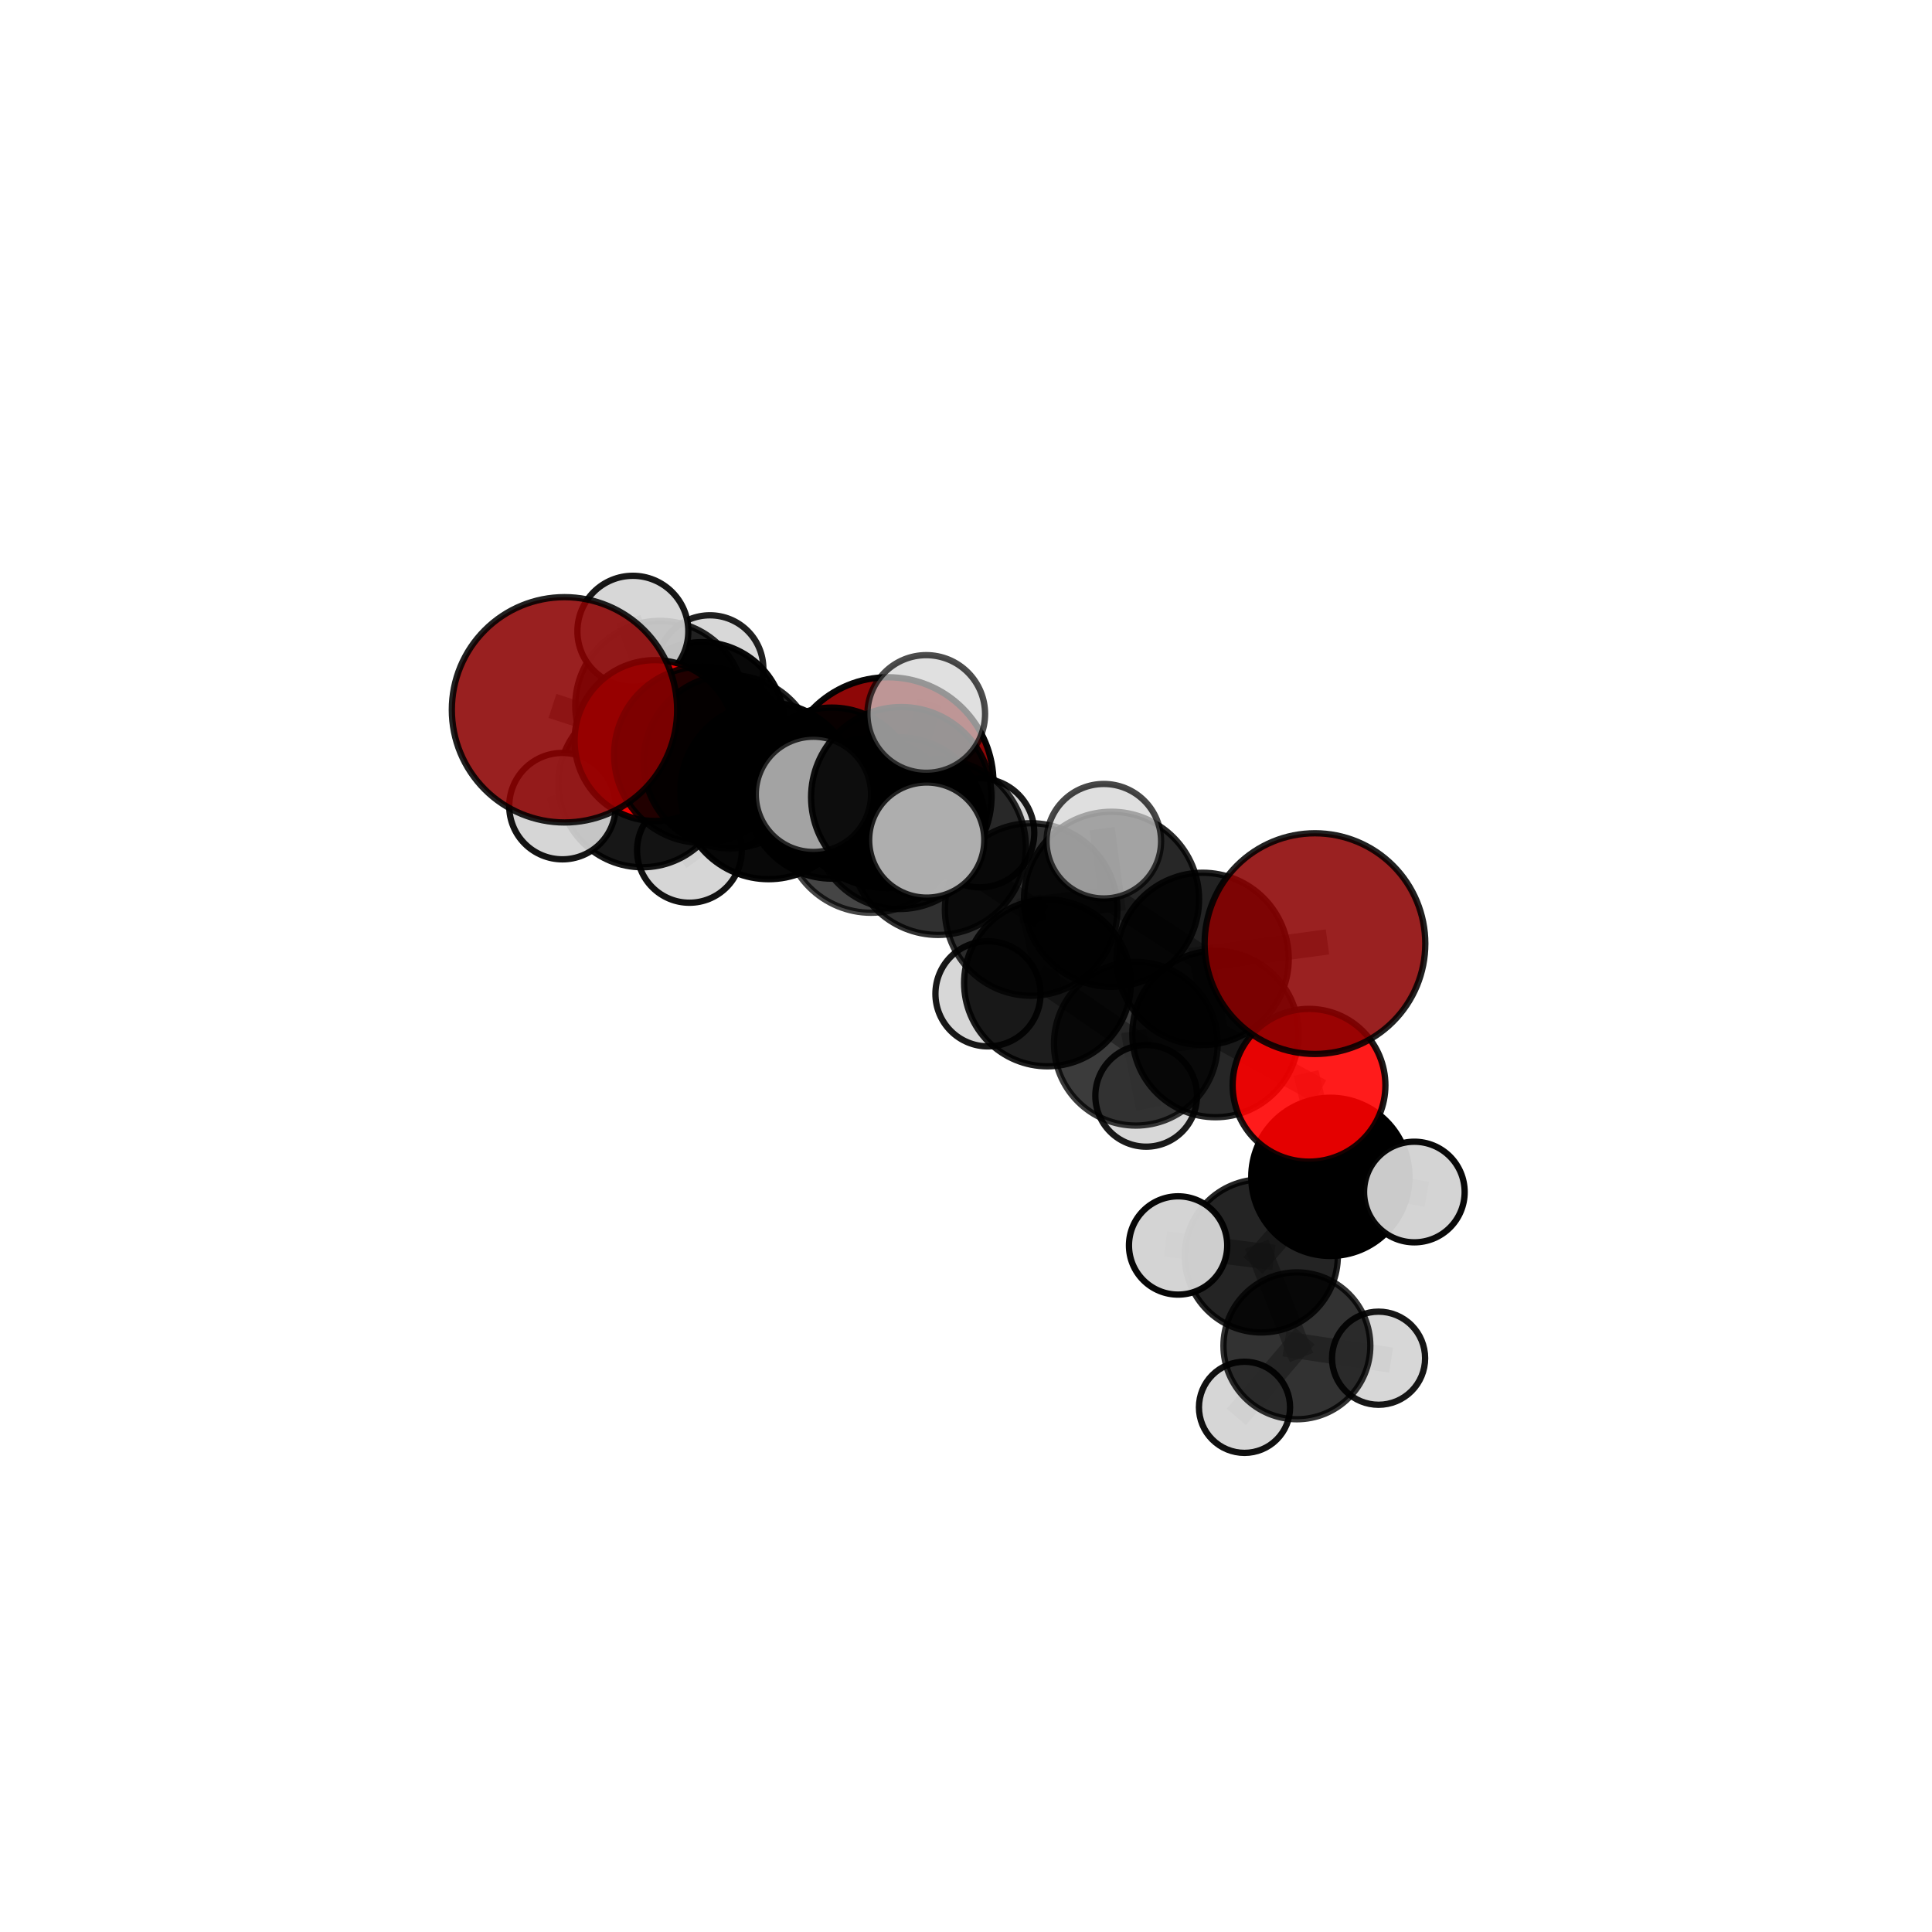 <?xml version="1.0" encoding="utf-8" standalone="no"?>
<!DOCTYPE svg PUBLIC "-//W3C//DTD SVG 1.1//EN"
  "http://www.w3.org/Graphics/SVG/1.1/DTD/svg11.dtd">
<svg xmlns:xlink="http://www.w3.org/1999/xlink" width="153pt" height="153pt" viewBox="0 0 153 153" xmlns="http://www.w3.org/2000/svg" version="1.1">
 <defs>
  <style type="text/css">*{stroke-linejoin: round; stroke-linecap: butt}</style>
 </defs>
 <g id="figure_1">
  <g id="patch_1">
   <path d="M 0 153 
L 153 153 
L 153 0 
L 0 0 
L 0 153 
z
" style="fill: none"/>
  </g>
  <g id="patch_2">
   <path d="M 7.2 145.8 
L 145.8 145.8 
L 145.8 7.2 
L 7.2 7.2 
L 7.2 145.8 
z
" style="fill: none"/>
  </g>
  <g id="axes_1">
   <g id="line2d_1">
    <path d="M 70.324 61.985 
L 65.872 62.809 
" clip-path="url(#pd67ede6e7a)" style="fill: none; stroke: #808080; stroke-opacity: 0.708; stroke-width: 2; stroke-linecap: square"/>
   </g>
   <g id="line2d_2">
    <path d="M 65.872 62.809 
L 57.829 60.32 
" clip-path="url(#pd67ede6e7a)" style="fill: none; stroke: #808080; stroke-opacity: 0.724; stroke-width: 2; stroke-linecap: square"/>
   </g>
   <g id="line2d_3">
    <path d="M 104.135 74.728 
L 95.239 75.933 
" clip-path="url(#pd67ede6e7a)" style="fill: none; stroke: #808080; stroke-opacity: 0.735; stroke-width: 2; stroke-linecap: square"/>
   </g>
   <g id="line2d_4">
    <path d="M 95.239 75.933 
L 96.257 81.888 
" clip-path="url(#pd67ede6e7a)" style="fill: none; stroke: #808080; stroke-opacity: 0.707; stroke-width: 2; stroke-linecap: square"/>
   </g>
   <g id="line2d_5">
    <path d="M 44.704 56.212 
L 55.616 59.767 
" clip-path="url(#pd67ede6e7a)" style="fill: none; stroke: #808080; stroke-opacity: 0.759; stroke-width: 2; stroke-linecap: square"/>
   </g>
   <g id="line2d_6">
    <path d="M 55.616 59.767 
L 57.829 60.32 
" clip-path="url(#pd67ede6e7a)" style="fill: none; stroke: #808080; stroke-opacity: 0.74; stroke-width: 2; stroke-linecap: square"/>
   </g>
   <g id="line2d_7">
    <path d="M 103.664 85.946 
L 96.257 81.888 
" clip-path="url(#pd67ede6e7a)" style="fill: none; stroke: #808080; stroke-opacity: 0.682; stroke-width: 2; stroke-linecap: square"/>
   </g>
   <g id="line2d_8">
    <path d="M 103.664 85.946 
L 105.356 93.198 
" clip-path="url(#pd67ede6e7a)" style="fill: none; stroke: #808080; stroke-opacity: 0.659; stroke-width: 2; stroke-linecap: square"/>
   </g>
   <g id="line2d_9">
    <path d="M 105.356 93.198 
L 99.887 99.461 
" clip-path="url(#pd67ede6e7a)" style="fill: none; stroke: #808080; stroke-opacity: 0.628; stroke-width: 2; stroke-linecap: square"/>
   </g>
   <g id="line2d_10">
    <path d="M 105.356 93.198 
L 112.007 94.4 
" clip-path="url(#pd67ede6e7a)" style="fill: none; stroke: #808080; stroke-opacity: 0.641; stroke-width: 2; stroke-linecap: square"/>
   </g>
   <g id="line2d_11">
    <path d="M 51.871 58.647 
L 57.829 60.32 
" clip-path="url(#pd67ede6e7a)" style="fill: none; stroke: #808080; stroke-opacity: 0.728; stroke-width: 2; stroke-linecap: square"/>
   </g>
   <g id="line2d_12">
    <path d="M 51.871 58.647 
L 50.87 62.038 
" clip-path="url(#pd67ede6e7a)" style="fill: none; stroke: #808080; stroke-opacity: 0.712; stroke-width: 2; stroke-linecap: square"/>
   </g>
   <g id="line2d_13">
    <path d="M 50.87 62.038 
L 52.267 55.877 
" clip-path="url(#pd67ede6e7a)" style="fill: none; stroke: #808080; stroke-opacity: 0.703; stroke-width: 2; stroke-linecap: square"/>
   </g>
   <g id="line2d_14">
    <path d="M 50.87 62.038 
L 44.54 63.84 
" clip-path="url(#pd67ede6e7a)" style="fill: none; stroke: #808080; stroke-opacity: 0.694; stroke-width: 2; stroke-linecap: square"/>
   </g>
   <g id="line2d_15">
    <path d="M 50.87 62.038 
L 54.598 67.343 
" clip-path="url(#pd67ede6e7a)" style="fill: none; stroke: #808080; stroke-opacity: 0.686; stroke-width: 2; stroke-linecap: square"/>
   </g>
   <g id="line2d_16">
    <path d="M 74.289 67.086 
L 81.659 72.024 
" clip-path="url(#pd67ede6e7a)" style="fill: none; stroke: #808080; stroke-opacity: 0.736; stroke-width: 2; stroke-linecap: square"/>
   </g>
   <g id="line2d_17">
    <path d="M 74.289 67.086 
L 68.98 65.38 
" clip-path="url(#pd67ede6e7a)" style="fill: none; stroke: #808080; stroke-opacity: 0.741; stroke-width: 2; stroke-linecap: square"/>
   </g>
   <g id="line2d_18">
    <path d="M 74.289 67.086 
L 71.376 63.134 
" clip-path="url(#pd67ede6e7a)" style="fill: none; stroke: #808080; stroke-opacity: 0.76; stroke-width: 2; stroke-linecap: square"/>
   </g>
   <g id="line2d_19">
    <path d="M 81.659 72.024 
L 88.026 71.216 
" clip-path="url(#pd67ede6e7a)" style="fill: none; stroke: #808080; stroke-opacity: 0.734; stroke-width: 2; stroke-linecap: square"/>
   </g>
   <g id="line2d_20">
    <path d="M 81.659 72.024 
L 82.954 77.84 
" clip-path="url(#pd67ede6e7a)" style="fill: none; stroke: #808080; stroke-opacity: 0.709; stroke-width: 2; stroke-linecap: square"/>
   </g>
   <g id="line2d_21">
    <path d="M 68.98 65.38 
L 60.869 62.637 
" clip-path="url(#pd67ede6e7a)" style="fill: none; stroke: #808080; stroke-opacity: 0.744; stroke-width: 2; stroke-linecap: square"/>
   </g>
   <g id="line2d_22">
    <path d="M 68.98 65.38 
L 71.226 65.193 
" clip-path="url(#pd67ede6e7a)" style="fill: none; stroke: #808080; stroke-opacity: 0.729; stroke-width: 2; stroke-linecap: square"/>
   </g>
   <g id="line2d_23">
    <path d="M 71.376 63.134 
L 64.416 62.906 
" clip-path="url(#pd67ede6e7a)" style="fill: none; stroke: #808080; stroke-opacity: 0.775; stroke-width: 2; stroke-linecap: square"/>
   </g>
   <g id="line2d_24">
    <path d="M 71.376 63.134 
L 73.39 66.527 
" clip-path="url(#pd67ede6e7a)" style="fill: none; stroke: #808080; stroke-opacity: 0.775; stroke-width: 2; stroke-linecap: square"/>
   </g>
   <g id="line2d_25">
    <path d="M 71.376 63.134 
L 73.353 56.541 
" clip-path="url(#pd67ede6e7a)" style="fill: none; stroke: #808080; stroke-opacity: 0.788; stroke-width: 2; stroke-linecap: square"/>
   </g>
   <g id="line2d_26">
    <path d="M 88.026 71.216 
L 95.239 75.933 
" clip-path="url(#pd67ede6e7a)" style="fill: none; stroke: #808080; stroke-opacity: 0.733; stroke-width: 2; stroke-linecap: square"/>
   </g>
   <g id="line2d_27">
    <path d="M 88.026 71.216 
L 87.415 66.618 
" clip-path="url(#pd67ede6e7a)" style="fill: none; stroke: #808080; stroke-opacity: 0.755; stroke-width: 2; stroke-linecap: square"/>
   </g>
   <g id="line2d_28">
    <path d="M 82.954 77.84 
L 89.95 82.655 
" clip-path="url(#pd67ede6e7a)" style="fill: none; stroke: #808080; stroke-opacity: 0.683; stroke-width: 2; stroke-linecap: square"/>
   </g>
   <g id="line2d_29">
    <path d="M 82.954 77.84 
L 78.241 78.704 
" clip-path="url(#pd67ede6e7a)" style="fill: none; stroke: #808080; stroke-opacity: 0.685; stroke-width: 2; stroke-linecap: square"/>
   </g>
   <g id="line2d_30">
    <path d="M 60.869 62.637 
L 55.616 59.767 
" clip-path="url(#pd67ede6e7a)" style="fill: none; stroke: #808080; stroke-opacity: 0.75; stroke-width: 2; stroke-linecap: square"/>
   </g>
   <g id="line2d_31">
    <path d="M 71.226 65.193 
L 65.872 62.809 
" clip-path="url(#pd67ede6e7a)" style="fill: none; stroke: #808080; stroke-opacity: 0.719; stroke-width: 2; stroke-linecap: square"/>
   </g>
   <g id="line2d_32">
    <path d="M 71.226 65.193 
L 77.592 65.956 
" clip-path="url(#pd67ede6e7a)" style="fill: none; stroke: #808080; stroke-opacity: 0.718; stroke-width: 2; stroke-linecap: square"/>
   </g>
   <g id="line2d_33">
    <path d="M 89.95 82.655 
L 96.257 81.888 
" clip-path="url(#pd67ede6e7a)" style="fill: none; stroke: #808080; stroke-opacity: 0.682; stroke-width: 2; stroke-linecap: square"/>
   </g>
   <g id="line2d_34">
    <path d="M 89.95 82.655 
L 90.768 86.783 
" clip-path="url(#pd67ede6e7a)" style="fill: none; stroke: #808080; stroke-opacity: 0.661; stroke-width: 2; stroke-linecap: square"/>
   </g>
   <g id="line2d_35">
    <path d="M 99.887 99.461 
L 102.704 106.579 
" clip-path="url(#pd67ede6e7a)" style="fill: none; stroke: #808080; stroke-opacity: 0.598; stroke-width: 2; stroke-linecap: square"/>
   </g>
   <g id="line2d_36">
    <path d="M 99.887 99.461 
L 93.297 98.631 
" clip-path="url(#pd67ede6e7a)" style="fill: none; stroke: #808080; stroke-opacity: 0.616; stroke-width: 2; stroke-linecap: square"/>
   </g>
   <g id="line2d_37">
    <path d="M 52.267 55.877 
L 55.57 57.424 
" clip-path="url(#pd67ede6e7a)" style="fill: none; stroke: #808080; stroke-opacity: 0.697; stroke-width: 2; stroke-linecap: square"/>
   </g>
   <g id="line2d_38">
    <path d="M 52.267 55.877 
L 50.119 49.99 
" clip-path="url(#pd67ede6e7a)" style="fill: none; stroke: #808080; stroke-opacity: 0.72; stroke-width: 2; stroke-linecap: square"/>
   </g>
   <g id="line2d_39">
    <path d="M 102.704 106.579 
L 98.556 111.449 
" clip-path="url(#pd67ede6e7a)" style="fill: none; stroke: #808080; stroke-opacity: 0.571; stroke-width: 2; stroke-linecap: square"/>
   </g>
   <g id="line2d_40">
    <path d="M 102.704 106.579 
L 109.173 107.56 
" clip-path="url(#pd67ede6e7a)" style="fill: none; stroke: #808080; stroke-opacity: 0.579; stroke-width: 2; stroke-linecap: square"/>
   </g>
   <g id="line2d_41">
    <path d="M 55.57 57.424 
L 56.221 52.957 
" clip-path="url(#pd67ede6e7a)" style="fill: none; stroke: #808080; stroke-opacity: 0.691; stroke-width: 2; stroke-linecap: square"/>
   </g>
   <g id="line2d_42">
    <path d="M 55.57 57.424 
L 57.667 63.201 
" clip-path="url(#pd67ede6e7a)" style="fill: none; stroke: #808080; stroke-opacity: 0.674; stroke-width: 2; stroke-linecap: square"/>
   </g>
   <g id="Path3DCollection_1">
    <path d="M 56.221 57.188 
C 57.343 57.188 58.419 56.742 59.213 55.949 
C 60.006 55.156 60.452 54.079 60.452 52.957 
C 60.452 51.835 60.006 50.759 59.213 49.966 
C 58.419 49.172 57.343 48.727 56.221 48.727 
C 55.099 48.727 54.023 49.172 53.23 49.966 
C 52.436 50.759 51.99 51.835 51.99 52.957 
C 51.99 54.079 52.436 55.156 53.23 55.949 
C 54.023 56.742 55.099 57.188 56.221 57.188 
z
" clip-path="url(#pd67ede6e7a)" style="fill: #d3d3d3; fill-opacity: 0.873; stroke: #000000; stroke-opacity: 0.873; stroke-width: 0.5"/>
    <path d="M 57.667 67.285 
C 58.75 67.285 59.789 66.855 60.555 66.089 
C 61.32 65.323 61.751 64.284 61.751 63.201 
C 61.751 62.118 61.32 61.079 60.555 60.313 
C 59.789 59.548 58.75 59.117 57.667 59.117 
C 56.584 59.117 55.545 59.548 54.779 60.313 
C 54.013 61.079 53.583 62.118 53.583 63.201 
C 53.583 64.284 54.013 65.323 54.779 66.089 
C 55.545 66.855 56.584 67.285 57.667 67.285 
z
" clip-path="url(#pd67ede6e7a)" style="fill: #d3d3d3; fill-opacity: 0.932; stroke: #000000; stroke-opacity: 0.932; stroke-width: 0.5"/>
    <path d="M 55.57 63.995 
C 57.312 63.995 58.984 63.302 60.216 62.07 
C 61.448 60.838 62.14 59.167 62.14 57.424 
C 62.14 55.681 61.448 54.01 60.216 52.778 
C 58.984 51.546 57.312 50.853 55.57 50.853 
C 53.827 50.853 52.156 51.546 50.924 52.778 
C 49.691 54.01 48.999 55.681 48.999 57.424 
C 48.999 59.167 49.691 60.838 50.924 62.07 
C 52.156 63.302 53.827 63.995 55.57 63.995 
z
" clip-path="url(#pd67ede6e7a)" style="fill-opacity: 0.961; stroke: #000000; stroke-opacity: 0.961; stroke-width: 0.5"/>
    <path d="M 52.267 62.585 
C 54.046 62.585 55.752 61.878 57.011 60.62 
C 58.269 59.362 58.975 57.656 58.975 55.877 
C 58.975 54.097 58.269 52.391 57.011 51.133 
C 55.752 49.875 54.046 49.168 52.267 49.168 
C 50.488 49.168 48.781 49.875 47.523 51.133 
C 46.265 52.391 45.558 54.097 45.558 55.877 
C 45.558 57.656 46.265 59.362 47.523 60.62 
C 48.781 61.878 50.488 62.585 52.267 62.585 
z
" clip-path="url(#pd67ede6e7a)" style="fill-opacity: 0.844; stroke: #000000; stroke-opacity: 0.844; stroke-width: 0.5"/>
    <path d="M 50.119 54.382 
C 51.283 54.382 52.401 53.919 53.224 53.096 
C 54.048 52.272 54.511 51.155 54.511 49.99 
C 54.511 48.825 54.048 47.708 53.224 46.885 
C 52.401 46.061 51.283 45.598 50.119 45.598 
C 48.954 45.598 47.837 46.061 47.013 46.885 
C 46.189 47.708 45.727 48.825 45.727 49.99 
C 45.727 51.155 46.189 52.272 47.013 53.096 
C 47.837 53.919 48.954 54.382 50.119 54.382 
z
" clip-path="url(#pd67ede6e7a)" style="fill: #d3d3d3; fill-opacity: 0.908; stroke: #000000; stroke-opacity: 0.908; stroke-width: 0.5"/>
    <path d="M 54.598 71.49 
C 55.697 71.49 56.752 71.053 57.529 70.275 
C 58.307 69.498 58.744 68.443 58.744 67.343 
C 58.744 66.244 58.307 65.189 57.529 64.412 
C 56.752 63.634 55.697 63.197 54.598 63.197 
C 53.498 63.197 52.443 63.634 51.666 64.412 
C 50.888 65.189 50.451 66.244 50.451 67.343 
C 50.451 68.443 50.888 69.498 51.666 70.275 
C 52.443 71.053 53.498 71.49 54.598 71.49 
z
" clip-path="url(#pd67ede6e7a)" style="fill: #d3d3d3; fill-opacity: 0.932; stroke: #000000; stroke-opacity: 0.932; stroke-width: 0.5"/>
    <path d="M 50.87 68.68 
C 52.631 68.68 54.321 67.98 55.566 66.735 
C 56.812 65.489 57.512 63.8 57.512 62.038 
C 57.512 60.277 56.812 58.587 55.566 57.342 
C 54.321 56.096 52.631 55.396 50.87 55.396 
C 49.108 55.396 47.419 56.096 46.173 57.342 
C 44.928 58.587 44.228 60.277 44.228 62.038 
C 44.228 63.8 44.928 65.489 46.173 66.735 
C 47.419 67.98 49.108 68.68 50.87 68.68 
z
" clip-path="url(#pd67ede6e7a)" style="fill-opacity: 0.908; stroke: #000000; stroke-opacity: 0.908; stroke-width: 0.5"/>
    <path d="M 44.54 68.053 
C 45.658 68.053 46.73 67.609 47.52 66.819 
C 48.31 66.029 48.754 64.957 48.754 63.84 
C 48.754 62.722 48.31 61.651 47.52 60.86 
C 46.73 60.07 45.658 59.626 44.54 59.626 
C 43.423 59.626 42.351 60.07 41.561 60.86 
C 40.771 61.651 40.327 62.722 40.327 63.84 
C 40.327 64.957 40.771 66.029 41.561 66.819 
C 42.351 67.609 43.423 68.053 44.54 68.053 
z
" clip-path="url(#pd67ede6e7a)" style="fill: #d3d3d3; fill-opacity: 0.922; stroke: #000000; stroke-opacity: 0.922; stroke-width: 0.5"/>
    <path d="M 70.324 70.336 
C 72.539 70.336 74.663 69.456 76.23 67.89 
C 77.796 66.324 78.675 64.2 78.675 61.985 
C 78.675 59.77 77.796 57.646 76.23 56.08 
C 74.663 54.514 72.539 53.634 70.324 53.634 
C 68.11 53.634 65.985 54.514 64.419 56.08 
C 62.853 57.646 61.973 59.77 61.973 61.985 
C 61.973 64.2 62.853 66.324 64.419 67.89 
C 65.985 69.456 68.11 70.336 70.324 70.336 
z
" clip-path="url(#pd67ede6e7a)" style="fill: #8b0000; fill-opacity: 0.969; stroke: #000000; stroke-opacity: 0.969; stroke-width: 0.5"/>
    <path d="M 51.871 65.015 
C 53.56 65.015 55.18 64.344 56.374 63.15 
C 57.568 61.956 58.239 60.336 58.239 58.647 
C 58.239 56.958 57.568 55.338 56.374 54.144 
C 55.18 52.95 53.56 52.279 51.871 52.279 
C 50.182 52.279 48.562 52.95 47.368 54.144 
C 46.174 55.338 45.503 56.958 45.503 58.647 
C 45.503 60.336 46.174 61.956 47.368 63.15 
C 48.562 64.344 50.182 65.015 51.871 65.015 
z
" clip-path="url(#pd67ede6e7a)" style="fill: #ff0000; fill-opacity: 0.927; stroke: #000000; stroke-opacity: 0.927; stroke-width: 0.5"/>
    <path d="M 65.872 69.582 
C 67.669 69.582 69.392 68.869 70.662 67.599 
C 71.932 66.328 72.645 64.606 72.645 62.809 
C 72.645 61.013 71.932 59.29 70.662 58.02 
C 69.392 56.75 67.669 56.036 65.872 56.036 
C 64.076 56.036 62.353 56.75 61.083 58.02 
C 59.813 59.29 59.099 61.013 59.099 62.809 
C 59.099 64.606 59.813 66.328 61.083 67.599 
C 62.353 68.869 64.076 69.582 65.872 69.582 
z
" clip-path="url(#pd67ede6e7a)" style="fill-opacity: 0.938; stroke: #000000; stroke-opacity: 0.938; stroke-width: 0.5"/>
    <path d="M 57.829 67.177 
C 59.647 67.177 61.392 66.455 62.678 65.169 
C 63.964 63.883 64.686 62.138 64.686 60.32 
C 64.686 58.501 63.964 56.757 62.678 55.471 
C 61.392 54.185 59.647 53.463 57.829 53.463 
C 56.01 53.463 54.266 54.185 52.98 55.471 
C 51.694 56.757 50.972 58.501 50.972 60.32 
C 50.972 62.138 51.694 63.883 52.98 65.169 
C 54.266 66.455 56.01 67.177 57.829 67.177 
z
" clip-path="url(#pd67ede6e7a)" style="fill-opacity: 0.865; stroke: #000000; stroke-opacity: 0.865; stroke-width: 0.5"/>
    <path d="M 77.592 70.27 
C 78.736 70.27 79.833 69.815 80.642 69.006 
C 81.451 68.197 81.906 67.1 81.906 65.956 
C 81.906 64.811 81.451 63.714 80.642 62.905 
C 79.833 62.096 78.736 61.641 77.592 61.641 
C 76.447 61.641 75.35 62.096 74.541 62.905 
C 73.732 63.714 73.277 64.811 73.277 65.956 
C 73.277 67.1 73.732 68.197 74.541 69.006 
C 75.35 69.815 76.447 70.27 77.592 70.27 
z
" clip-path="url(#pd67ede6e7a)" style="fill: #d3d3d3; fill-opacity: 0.901; stroke: #000000; stroke-opacity: 0.901; stroke-width: 0.5"/>
    <path d="M 71.226 71.989 
C 73.028 71.989 74.757 71.273 76.031 69.999 
C 77.306 68.724 78.022 66.995 78.022 65.193 
C 78.022 63.391 77.306 61.662 76.031 60.387 
C 74.757 59.113 73.028 58.397 71.226 58.397 
C 69.423 58.397 67.694 59.113 66.42 60.387 
C 65.145 61.662 64.429 63.391 64.429 65.193 
C 64.429 66.995 65.145 68.724 66.42 69.999 
C 67.694 71.273 69.423 71.989 71.226 71.989 
z
" clip-path="url(#pd67ede6e7a)" style="fill-opacity: 0.842; stroke: #000000; stroke-opacity: 0.842; stroke-width: 0.5"/>
    <path d="M 90.768 90.808 
C 91.835 90.808 92.859 90.384 93.613 89.629 
C 94.368 88.874 94.792 87.851 94.792 86.783 
C 94.792 85.716 94.368 84.692 93.613 83.937 
C 92.859 83.183 91.835 82.759 90.768 82.759 
C 89.7 82.759 88.676 83.183 87.922 83.937 
C 87.167 84.692 86.743 85.716 86.743 86.783 
C 86.743 87.851 87.167 88.874 87.922 89.629 
C 88.676 90.384 89.7 90.808 90.768 90.808 
z
" clip-path="url(#pd67ede6e7a)" style="fill: #d3d3d3; fill-opacity: 0.897; stroke: #000000; stroke-opacity: 0.897; stroke-width: 0.5"/>
    <path d="M 78.241 82.866 
C 79.345 82.866 80.403 82.428 81.184 81.647 
C 81.964 80.867 82.403 79.808 82.403 78.704 
C 82.403 77.6 81.964 76.542 81.184 75.761 
C 80.403 74.981 79.345 74.542 78.241 74.542 
C 77.137 74.542 76.079 74.981 75.298 75.761 
C 74.518 76.542 74.079 77.6 74.079 78.704 
C 74.079 79.808 74.518 80.867 75.298 81.647 
C 76.079 82.428 77.137 82.866 78.241 82.866 
z
" clip-path="url(#pd67ede6e7a)" style="fill: #d3d3d3; fill-opacity: 0.905; stroke: #000000; stroke-opacity: 0.905; stroke-width: 0.5"/>
    <path d="M 98.556 115.057 
C 99.513 115.057 100.431 114.677 101.107 114 
C 101.784 113.324 102.164 112.406 102.164 111.449 
C 102.164 110.492 101.784 109.574 101.107 108.897 
C 100.431 108.221 99.513 107.84 98.556 107.84 
C 97.599 107.84 96.681 108.221 96.004 108.897 
C 95.328 109.574 94.948 110.492 94.948 111.449 
C 94.948 112.406 95.328 113.324 96.004 114 
C 96.681 114.677 97.599 115.057 98.556 115.057 
z
" clip-path="url(#pd67ede6e7a)" style="fill: #d3d3d3; fill-opacity: 0.937; stroke: #000000; stroke-opacity: 0.937; stroke-width: 0.5"/>
    <path d="M 55.616 66.75 
C 57.468 66.75 59.244 66.014 60.554 64.704 
C 61.863 63.395 62.599 61.619 62.599 59.767 
C 62.599 57.915 61.863 56.138 60.554 54.829 
C 59.244 53.519 57.468 52.784 55.616 52.784 
C 53.764 52.784 51.988 53.519 50.678 54.829 
C 49.369 56.138 48.633 57.915 48.633 59.767 
C 48.633 61.619 49.369 63.395 50.678 64.704 
C 51.988 66.014 53.764 66.75 55.616 66.75 
z
" clip-path="url(#pd67ede6e7a)" style="fill-opacity: 0.862; stroke: #000000; stroke-opacity: 0.862; stroke-width: 0.5"/>
    <path d="M 109.173 111.247 
C 110.15 111.247 111.088 110.859 111.78 110.167 
C 112.471 109.476 112.859 108.538 112.859 107.56 
C 112.859 106.582 112.471 105.644 111.78 104.953 
C 111.088 104.262 110.15 103.873 109.173 103.873 
C 108.195 103.873 107.257 104.262 106.565 104.953 
C 105.874 105.644 105.486 106.582 105.486 107.56 
C 105.486 108.538 105.874 109.476 106.565 110.167 
C 107.257 110.859 108.195 111.247 109.173 111.247 
z
" clip-path="url(#pd67ede6e7a)" style="fill: #d3d3d3; fill-opacity: 0.913; stroke: #000000; stroke-opacity: 0.913; stroke-width: 0.5"/>
    <path d="M 102.704 112.395 
C 104.247 112.395 105.726 111.782 106.817 110.692 
C 107.907 109.601 108.52 108.122 108.52 106.579 
C 108.52 105.037 107.907 103.557 106.817 102.467 
C 105.726 101.376 104.247 100.763 102.704 100.763 
C 101.162 100.763 99.682 101.376 98.592 102.467 
C 97.501 103.557 96.888 105.037 96.888 106.579 
C 96.888 108.122 97.501 109.601 98.592 110.692 
C 99.682 111.782 101.162 112.395 102.704 112.395 
z
" clip-path="url(#pd67ede6e7a)" style="fill-opacity: 0.803; stroke: #000000; stroke-opacity: 0.803; stroke-width: 0.5"/>
    <path d="M 44.704 65.133 
C 47.07 65.133 49.339 64.193 51.012 62.52 
C 52.685 60.847 53.625 58.578 53.625 56.212 
C 53.625 53.845 52.685 51.576 51.012 49.903 
C 49.339 48.23 47.07 47.29 44.704 47.29 
C 42.337 47.29 40.068 48.23 38.395 49.903 
C 36.722 51.576 35.782 53.845 35.782 56.212 
C 35.782 58.578 36.722 60.847 38.395 62.52 
C 40.068 64.193 42.337 65.133 44.704 65.133 
z
" clip-path="url(#pd67ede6e7a)" style="fill: #8b0000; fill-opacity: 0.872; stroke: #000000; stroke-opacity: 0.872; stroke-width: 0.5"/>
    <path d="M 89.95 89.137 
C 91.669 89.137 93.317 88.454 94.533 87.238 
C 95.748 86.023 96.431 84.374 96.431 82.655 
C 96.431 80.936 95.748 79.287 94.533 78.072 
C 93.317 76.856 91.669 76.173 89.95 76.173 
C 88.231 76.173 86.582 76.856 85.366 78.072 
C 84.151 79.287 83.468 80.936 83.468 82.655 
C 83.468 84.374 84.151 86.023 85.366 87.238 
C 86.582 88.454 88.231 89.137 89.95 89.137 
z
" clip-path="url(#pd67ede6e7a)" style="fill-opacity: 0.768; stroke: #000000; stroke-opacity: 0.768; stroke-width: 0.5"/>
    <path d="M 82.954 84.444 
C 84.706 84.444 86.386 83.748 87.624 82.51 
C 88.863 81.271 89.559 79.591 89.559 77.84 
C 89.559 76.088 88.863 74.408 87.624 73.17 
C 86.386 71.931 84.706 71.236 82.954 71.236 
C 81.203 71.236 79.523 71.931 78.285 73.17 
C 77.046 74.408 76.35 76.088 76.35 77.84 
C 76.35 79.591 77.046 81.271 78.285 82.51 
C 79.523 83.748 81.203 84.444 82.954 84.444 
z
" clip-path="url(#pd67ede6e7a)" style="fill-opacity: 0.884; stroke: #000000; stroke-opacity: 0.884; stroke-width: 0.5"/>
    <path d="M 68.98 72.284 
C 70.811 72.284 72.567 71.557 73.862 70.262 
C 75.157 68.967 75.884 67.211 75.884 65.38 
C 75.884 63.549 75.157 61.792 73.862 60.498 
C 72.567 59.203 70.811 58.475 68.98 58.475 
C 67.149 58.475 65.392 59.203 64.098 60.498 
C 62.803 61.792 62.075 63.549 62.075 65.38 
C 62.075 67.211 62.803 68.967 64.098 70.262 
C 65.392 71.557 67.149 72.284 68.98 72.284 
z
" clip-path="url(#pd67ede6e7a)" style="fill-opacity: 0.727; stroke: #000000; stroke-opacity: 0.727; stroke-width: 0.5"/>
    <path d="M 99.887 105.521 
C 101.494 105.521 103.035 104.882 104.172 103.746 
C 105.308 102.609 105.947 101.068 105.947 99.461 
C 105.947 97.854 105.308 96.313 104.172 95.176 
C 103.035 94.04 101.494 93.402 99.887 93.402 
C 98.28 93.402 96.739 94.04 95.602 95.176 
C 94.466 96.313 93.828 97.854 93.828 99.461 
C 93.828 101.068 94.466 102.609 95.602 103.746 
C 96.739 104.882 98.28 105.521 99.887 105.521 
z
" clip-path="url(#pd67ede6e7a)" style="fill-opacity: 0.859; stroke: #000000; stroke-opacity: 0.859; stroke-width: 0.5"/>
    <path d="M 93.297 102.523 
C 94.329 102.523 95.319 102.113 96.049 101.383 
C 96.778 100.653 97.188 99.663 97.188 98.631 
C 97.188 97.599 96.778 96.609 96.049 95.879 
C 95.319 95.149 94.329 94.739 93.297 94.739 
C 92.264 94.739 91.274 95.149 90.545 95.879 
C 89.815 96.609 89.405 97.599 89.405 98.631 
C 89.405 99.663 89.815 100.653 90.545 101.383 
C 91.274 102.113 92.264 102.523 93.297 102.523 
z
" clip-path="url(#pd67ede6e7a)" style="fill: #d3d3d3; fill-opacity: 0.969; stroke: #000000; stroke-opacity: 0.969; stroke-width: 0.5"/>
    <path d="M 60.869 69.625 
C 62.722 69.625 64.5 68.889 65.81 67.579 
C 67.121 66.268 67.857 64.491 67.857 62.637 
C 67.857 60.784 67.121 59.006 65.81 57.696 
C 64.5 56.386 62.722 55.649 60.869 55.649 
C 59.016 55.649 57.238 56.386 55.927 57.696 
C 54.617 59.006 53.881 60.784 53.881 62.637 
C 53.881 64.491 54.617 66.268 55.927 67.579 
C 57.238 68.889 59.016 69.625 60.869 69.625 
z
" clip-path="url(#pd67ede6e7a)" style="fill-opacity: 0.968; stroke: #000000; stroke-opacity: 0.968; stroke-width: 0.5"/>
    <path d="M 105.356 99.463 
C 107.017 99.463 108.611 98.803 109.785 97.628 
C 110.96 96.453 111.62 94.86 111.62 93.198 
C 111.62 91.537 110.96 89.943 109.785 88.768 
C 108.611 87.594 107.017 86.934 105.356 86.934 
C 103.694 86.934 102.101 87.594 100.926 88.768 
C 99.751 89.943 99.091 91.537 99.091 93.198 
C 99.091 94.86 99.751 96.453 100.926 97.628 
C 102.101 98.803 103.694 99.463 105.356 99.463 
z
" clip-path="url(#pd67ede6e7a)" style="stroke: #000000; stroke-width: 0.5"/>
    <path d="M 112.007 98.383 
C 113.063 98.383 114.077 97.963 114.824 97.216 
C 115.571 96.469 115.99 95.456 115.99 94.4 
C 115.99 93.343 115.571 92.33 114.824 91.583 
C 114.077 90.836 113.063 90.416 112.007 90.416 
C 110.95 90.416 109.937 90.836 109.19 91.583 
C 108.443 92.33 108.024 93.343 108.024 94.4 
C 108.024 95.456 108.443 96.469 109.19 97.216 
C 109.937 97.963 110.95 98.383 112.007 98.383 
z
" clip-path="url(#pd67ede6e7a)" style="fill: #d3d3d3; fill-opacity: 0.961; stroke: #000000; stroke-opacity: 0.961; stroke-width: 0.5"/>
    <path d="M 96.257 88.476 
C 98.004 88.476 99.68 87.782 100.916 86.546 
C 102.151 85.311 102.845 83.635 102.845 81.888 
C 102.845 80.141 102.151 78.465 100.916 77.229 
C 99.68 75.994 98.004 75.3 96.257 75.3 
C 94.51 75.3 92.834 75.994 91.599 77.229 
C 90.363 78.465 89.669 80.141 89.669 81.888 
C 89.669 83.635 90.363 85.311 91.599 86.546 
C 92.834 87.782 94.51 88.476 96.257 88.476 
z
" clip-path="url(#pd67ede6e7a)" style="fill-opacity: 0.849; stroke: #000000; stroke-opacity: 0.849; stroke-width: 0.5"/>
    <path d="M 103.664 91.994 
C 105.269 91.994 106.807 91.357 107.941 90.223 
C 109.076 89.089 109.713 87.55 109.713 85.946 
C 109.713 84.342 109.076 82.803 107.941 81.669 
C 106.807 80.535 105.269 79.897 103.664 79.897 
C 102.06 79.897 100.522 80.535 99.388 81.669 
C 98.253 82.803 97.616 84.342 97.616 85.946 
C 97.616 87.55 98.253 89.089 99.388 90.223 
C 100.522 91.357 102.06 91.994 103.664 91.994 
z
" clip-path="url(#pd67ede6e7a)" style="fill: #ff0000; fill-opacity: 0.893; stroke: #000000; stroke-opacity: 0.893; stroke-width: 0.5"/>
    <path d="M 81.659 78.856 
C 83.471 78.856 85.209 78.136 86.49 76.855 
C 87.771 75.574 88.491 73.836 88.491 72.024 
C 88.491 70.213 87.771 68.475 86.49 67.194 
C 85.209 65.913 83.471 65.193 81.659 65.193 
C 79.847 65.193 78.109 65.913 76.828 67.194 
C 75.547 68.475 74.827 70.213 74.827 72.024 
C 74.827 73.836 75.547 75.574 76.828 76.855 
C 78.109 78.136 79.847 78.856 81.659 78.856 
z
" clip-path="url(#pd67ede6e7a)" style="fill-opacity: 0.798; stroke: #000000; stroke-opacity: 0.798; stroke-width: 0.5"/>
    <path d="M 74.289 74.039 
C 76.133 74.039 77.902 73.306 79.206 72.002 
C 80.509 70.698 81.242 68.93 81.242 67.086 
C 81.242 65.242 80.509 63.473 79.206 62.169 
C 77.902 60.865 76.133 60.133 74.289 60.133 
C 72.445 60.133 70.676 60.865 69.373 62.169 
C 68.069 63.473 67.336 65.242 67.336 67.086 
C 67.336 68.93 68.069 70.698 69.373 72.002 
C 70.676 73.306 72.445 74.039 74.289 74.039 
z
" clip-path="url(#pd67ede6e7a)" style="fill-opacity: 0.81; stroke: #000000; stroke-opacity: 0.81; stroke-width: 0.5"/>
    <path d="M 95.239 82.751 
C 97.047 82.751 98.781 82.032 100.06 80.754 
C 101.339 79.475 102.057 77.741 102.057 75.933 
C 102.057 74.124 101.339 72.39 100.06 71.112 
C 98.781 69.833 97.047 69.115 95.239 69.115 
C 93.431 69.115 91.697 69.833 90.418 71.112 
C 89.14 72.39 88.421 74.124 88.421 75.933 
C 88.421 77.741 89.14 79.475 90.418 80.754 
C 91.697 82.032 93.431 82.751 95.239 82.751 
z
" clip-path="url(#pd67ede6e7a)" style="fill-opacity: 0.864; stroke: #000000; stroke-opacity: 0.864; stroke-width: 0.5"/>
    <path d="M 88.026 78.148 
C 89.864 78.148 91.627 77.417 92.927 76.117 
C 94.227 74.817 94.958 73.054 94.958 71.216 
C 94.958 69.377 94.227 67.614 92.927 66.314 
C 91.627 65.014 89.864 64.284 88.026 64.284 
C 86.187 64.284 84.424 65.014 83.124 66.314 
C 81.824 67.614 81.093 69.377 81.093 71.216 
C 81.093 73.054 81.824 74.817 83.124 76.117 
C 84.424 77.417 86.187 78.148 88.026 78.148 
z
" clip-path="url(#pd67ede6e7a)" style="fill-opacity: 0.844; stroke: #000000; stroke-opacity: 0.844; stroke-width: 0.5"/>
    <path d="M 64.416 67.468 
C 65.626 67.468 66.786 66.987 67.642 66.132 
C 68.497 65.276 68.978 64.116 68.978 62.906 
C 68.978 61.696 68.497 60.535 67.642 59.68 
C 66.786 58.824 65.626 58.344 64.416 58.344 
C 63.206 58.344 62.046 58.824 61.19 59.68 
C 60.335 60.535 59.854 61.696 59.854 62.906 
C 59.854 64.116 60.335 65.276 61.19 66.132 
C 62.046 66.987 63.206 67.468 64.416 67.468 
z
" clip-path="url(#pd67ede6e7a)" style="fill: #d3d3d3; fill-opacity: 0.774; stroke: #000000; stroke-opacity: 0.774; stroke-width: 0.5"/>
    <path d="M 71.376 70.277 
C 73.27 70.277 75.088 69.525 76.427 68.185 
C 77.767 66.846 78.519 65.029 78.519 63.134 
C 78.519 61.24 77.767 59.423 76.427 58.083 
C 75.088 56.744 73.27 55.991 71.376 55.991 
C 69.482 55.991 67.665 56.744 66.325 58.083 
C 64.986 59.423 64.233 61.24 64.233 63.134 
C 64.233 65.029 64.986 66.846 66.325 68.185 
C 67.665 69.525 69.482 70.277 71.376 70.277 
z
" clip-path="url(#pd67ede6e7a)" style="fill-opacity: 0.917; stroke: #000000; stroke-opacity: 0.917; stroke-width: 0.5"/>
    <path d="M 73.353 61.199 
C 74.588 61.199 75.773 60.708 76.647 59.835 
C 77.52 58.961 78.011 57.776 78.011 56.541 
C 78.011 55.305 77.52 54.12 76.647 53.247 
C 75.773 52.373 74.588 51.882 73.353 51.882 
C 72.117 51.882 70.932 52.373 70.059 53.247 
C 69.185 54.12 68.694 55.305 68.694 56.541 
C 68.694 57.776 69.185 58.961 70.059 59.835 
C 70.932 60.708 72.117 61.199 73.353 61.199 
z
" clip-path="url(#pd67ede6e7a)" style="fill: #d3d3d3; fill-opacity: 0.7; stroke: #000000; stroke-opacity: 0.7; stroke-width: 0.5"/>
    <path d="M 87.415 71.152 
C 88.617 71.152 89.77 70.674 90.621 69.824 
C 91.471 68.974 91.949 67.82 91.949 66.618 
C 91.949 65.415 91.471 64.262 90.621 63.412 
C 89.77 62.561 88.617 62.084 87.415 62.084 
C 86.212 62.084 85.059 62.561 84.208 63.412 
C 83.358 64.262 82.88 65.415 82.88 66.618 
C 82.88 67.82 83.358 68.974 84.208 69.824 
C 85.059 70.674 86.212 71.152 87.415 71.152 
z
" clip-path="url(#pd67ede6e7a)" style="fill: #d3d3d3; fill-opacity: 0.72; stroke: #000000; stroke-opacity: 0.72; stroke-width: 0.5"/>
    <path d="M 104.135 83.467 
C 106.452 83.467 108.675 82.546 110.314 80.907 
C 111.953 79.268 112.873 77.045 112.873 74.728 
C 112.873 72.41 111.953 70.188 110.314 68.549 
C 108.675 66.91 106.452 65.989 104.135 65.989 
C 101.817 65.989 99.594 66.91 97.956 68.549 
C 96.317 70.188 95.396 72.41 95.396 74.728 
C 95.396 77.045 96.317 79.268 97.956 80.907 
C 99.594 82.546 101.817 83.467 104.135 83.467 
z
" clip-path="url(#pd67ede6e7a)" style="fill: #8b0000; fill-opacity: 0.869; stroke: #000000; stroke-opacity: 0.869; stroke-width: 0.5"/>
    <path d="M 73.39 71.085 
C 74.599 71.085 75.758 70.605 76.613 69.75 
C 77.468 68.895 77.948 67.736 77.948 66.527 
C 77.948 65.318 77.468 64.158 76.613 63.303 
C 75.758 62.448 74.599 61.968 73.39 61.968 
C 72.181 61.968 71.021 62.448 70.166 63.303 
C 69.311 64.158 68.831 65.318 68.831 66.527 
C 68.831 67.736 69.311 68.895 70.166 69.75 
C 71.021 70.605 72.181 71.085 73.39 71.085 
z
" clip-path="url(#pd67ede6e7a)" style="fill: #d3d3d3; fill-opacity: 0.826; stroke: #000000; stroke-opacity: 0.826; stroke-width: 0.5"/>
   </g>
  </g>
 </g>
 <defs>
  <clipPath id="pd67ede6e7a">
   <rect x="7.2" y="7.2" width="138.6" height="138.6"/>
  </clipPath>
 </defs>
</svg>
